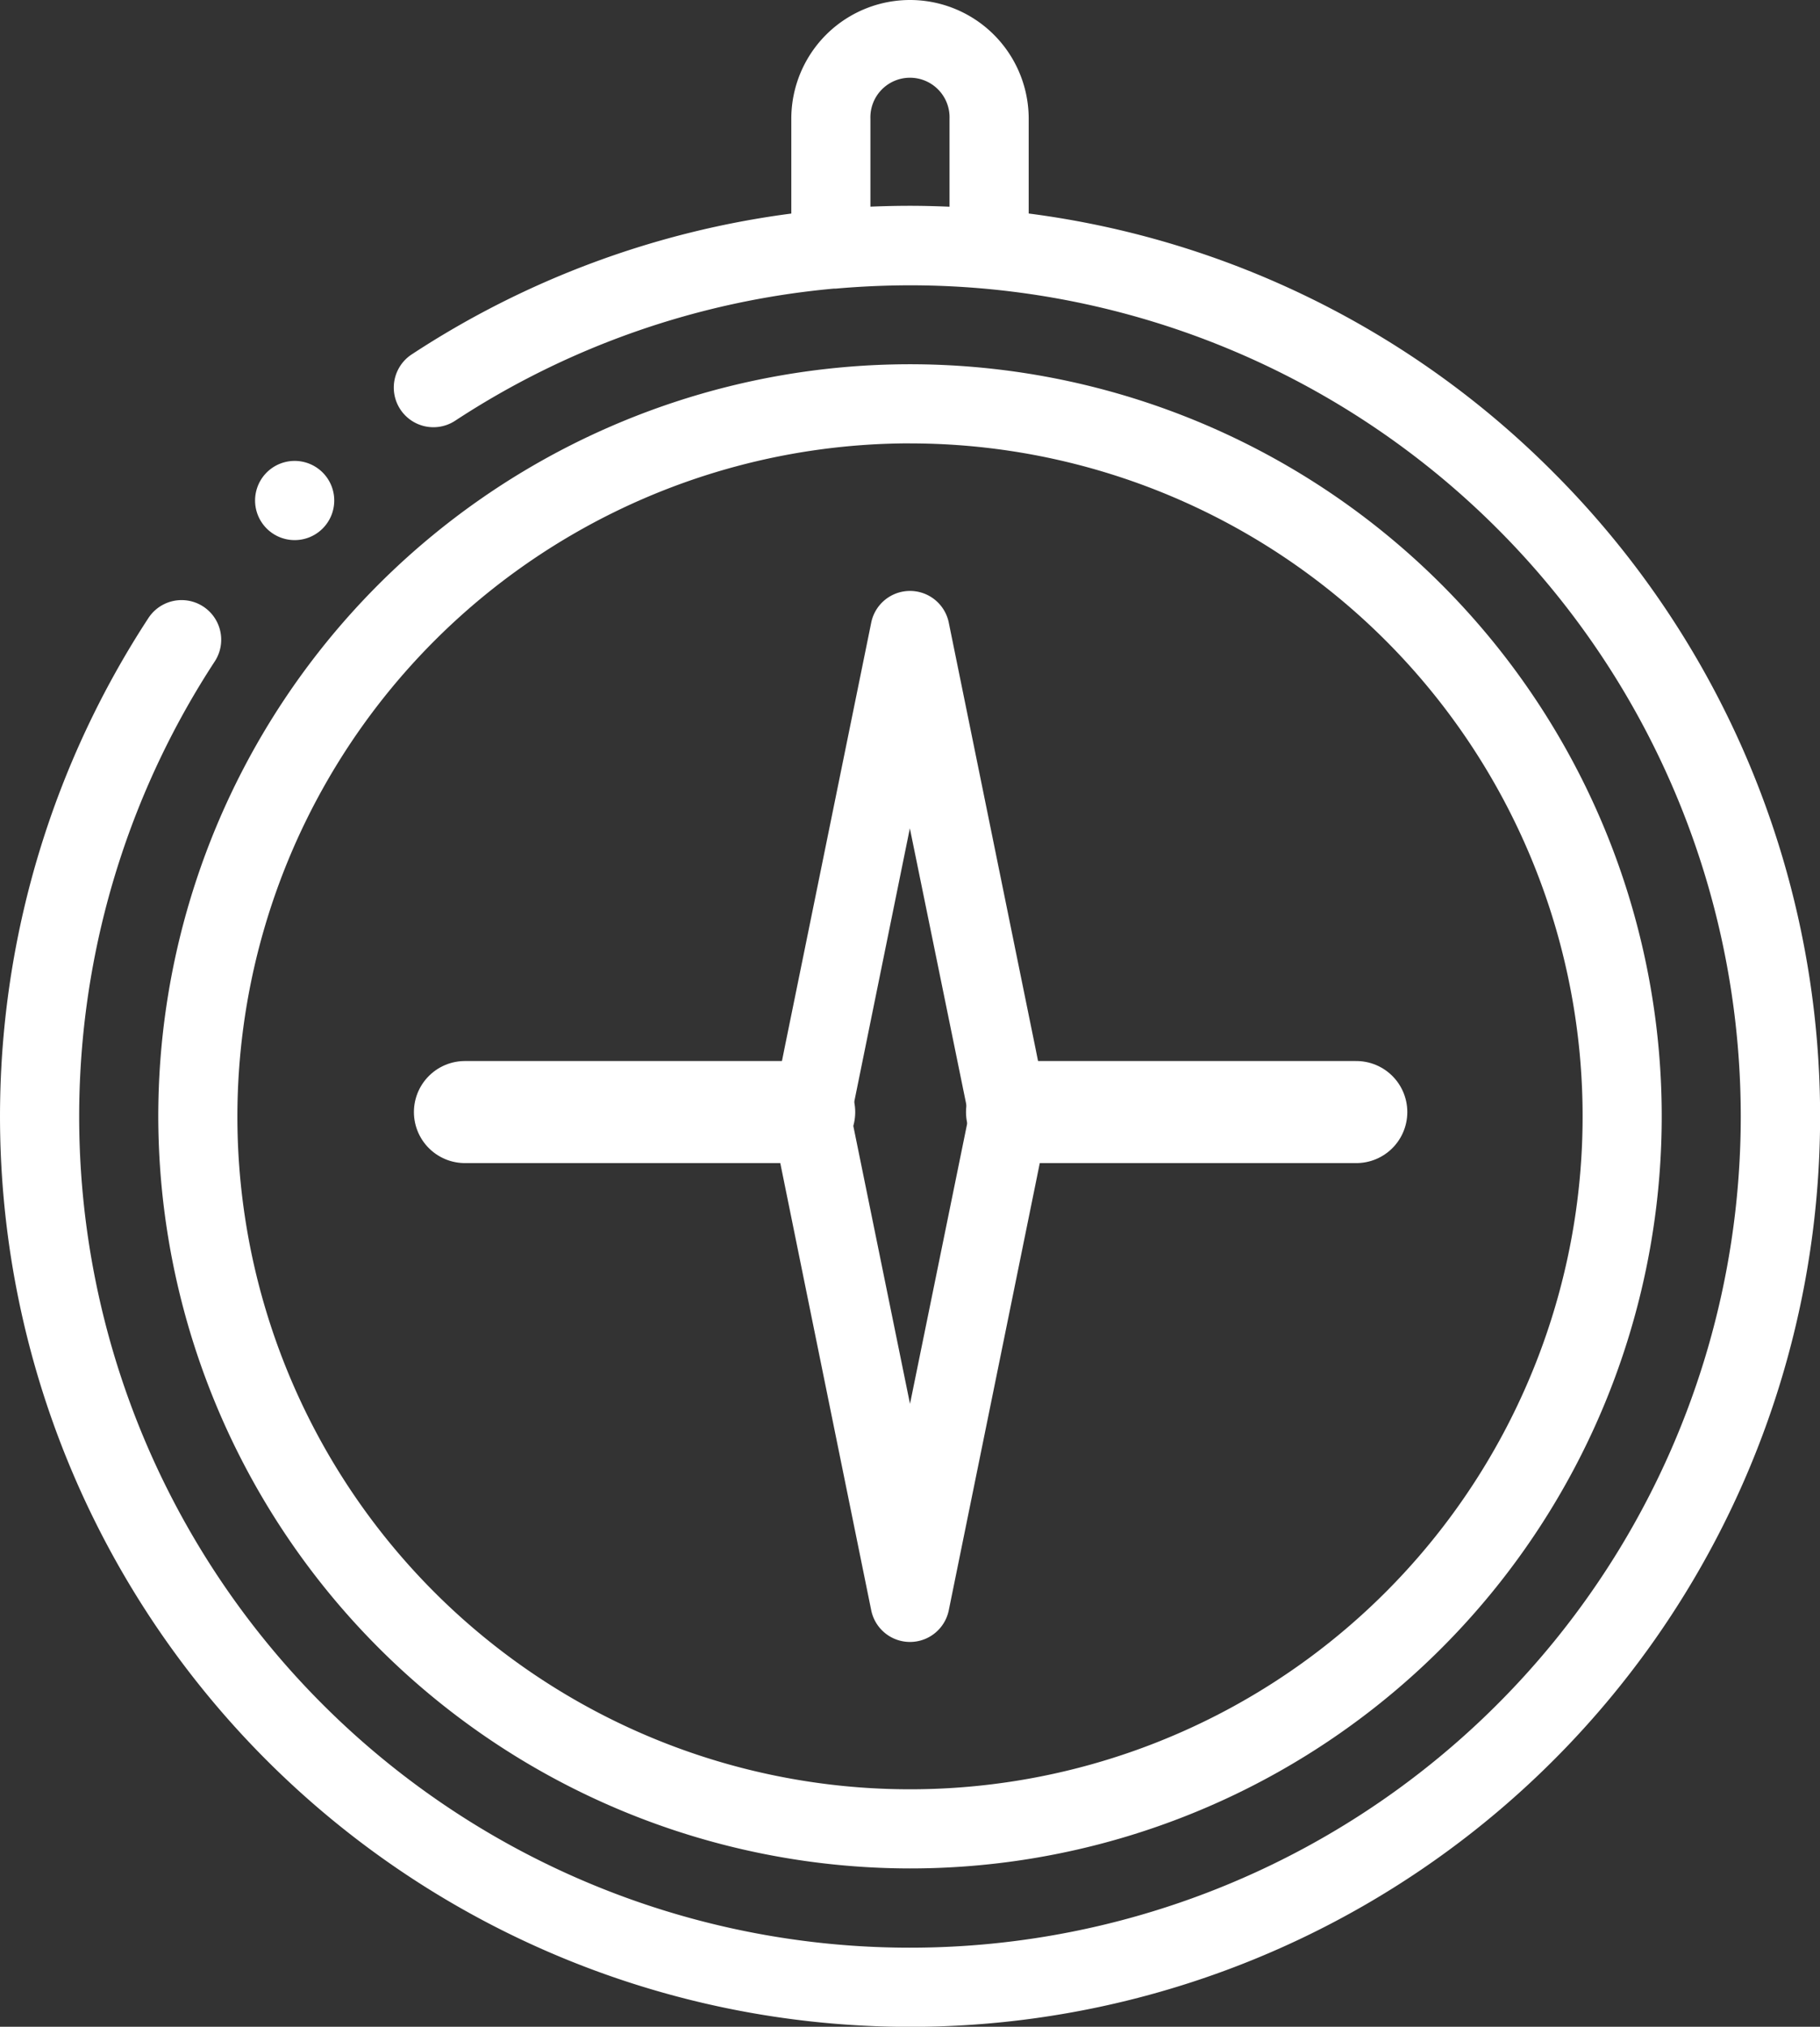 <svg xmlns="http://www.w3.org/2000/svg" width="35.682" height="39.716" viewBox="0 0 35.682 39.716">
  <rect x="0" y="0" width="35.682" height="39.716" fill="#333333" stroke="none"/>
  <g id="explore" transform="translate(-26.002)">
    <path id="Path_17" data-name="Path 17" d="M56.459,9.259A17.706,17.706,0,0,0,46.17,4.184V2.327a2.327,2.327,0,0,0-4.654,0V4.185a17.737,17.737,0,0,0-7.442,2.76.776.776,0,0,0,.851,1.3,16.2,16.2,0,0,1,7.423-2.589l.037,0q.725-.064,1.459-.065a16.288,16.288,0,1,1-13.632,7.371.776.776,0,1,0-1.3-.851A17.842,17.842,0,1,0,56.459,9.259ZM43.067,4.051V2.327a.776.776,0,1,1,1.551,0V4.051c-.258-.011-.516-.018-.776-.018s-.518.006-.776.017Z" fill="#fff"/>
    <path id="Path_18" data-name="Path 18" d="M80.738,121.479A14.738,14.738,0,1,0,66,106.74,14.755,14.755,0,0,0,80.738,121.479Zm0-27.925A13.187,13.187,0,1,1,67.551,106.74,13.2,13.2,0,0,1,80.738,93.553Z" transform="translate(-36.895 -84.865)" fill="#fff"/>
    <path id="Path_21" data-name="Path 21" d="M-17839.209,7210.187h6.652" transform="translate(17874.326 -7188.395)" fill="none" stroke="#fff" stroke-linecap="round" stroke-width="2"/>
    <path id="Path_22" data-name="Path 22" d="M-17839.209,7210.187h6.652" transform="translate(17885.15 -7188.395)" fill="none" stroke="#fff" stroke-linecap="round" stroke-width="2"/>
    <path id="Path_19" data-name="Path 19" d="M4.819,8.291,5.5,9.315a.775.775,0,0,0,.219.219l1.024.678,1.551,1.027L13.826,14.9A.776.776,0,0,0,14.9,13.826L11.238,8.291,10.211,6.739,9.533,5.716A.776.776,0,0,0,9.315,5.5L8.291,4.819,6.739,3.793,1.2.129A.776.776,0,0,0,.129,1.2L3.793,6.739ZM8.327,6.7,11.5,11.5,6.7,8.327l-3.177-4.8Z" transform="translate(43.843 11.247) rotate(45)" fill="#fff"/>
    <path id="Path_20" data-name="Path 20" d="M91.214,117.988a.773.773,0,0,0,.522-.2h0a.776.776,0,1,0-.522.2Z" transform="translate(-59.437 -107.404)" fill="#fff"/>
  </g>
</svg>
